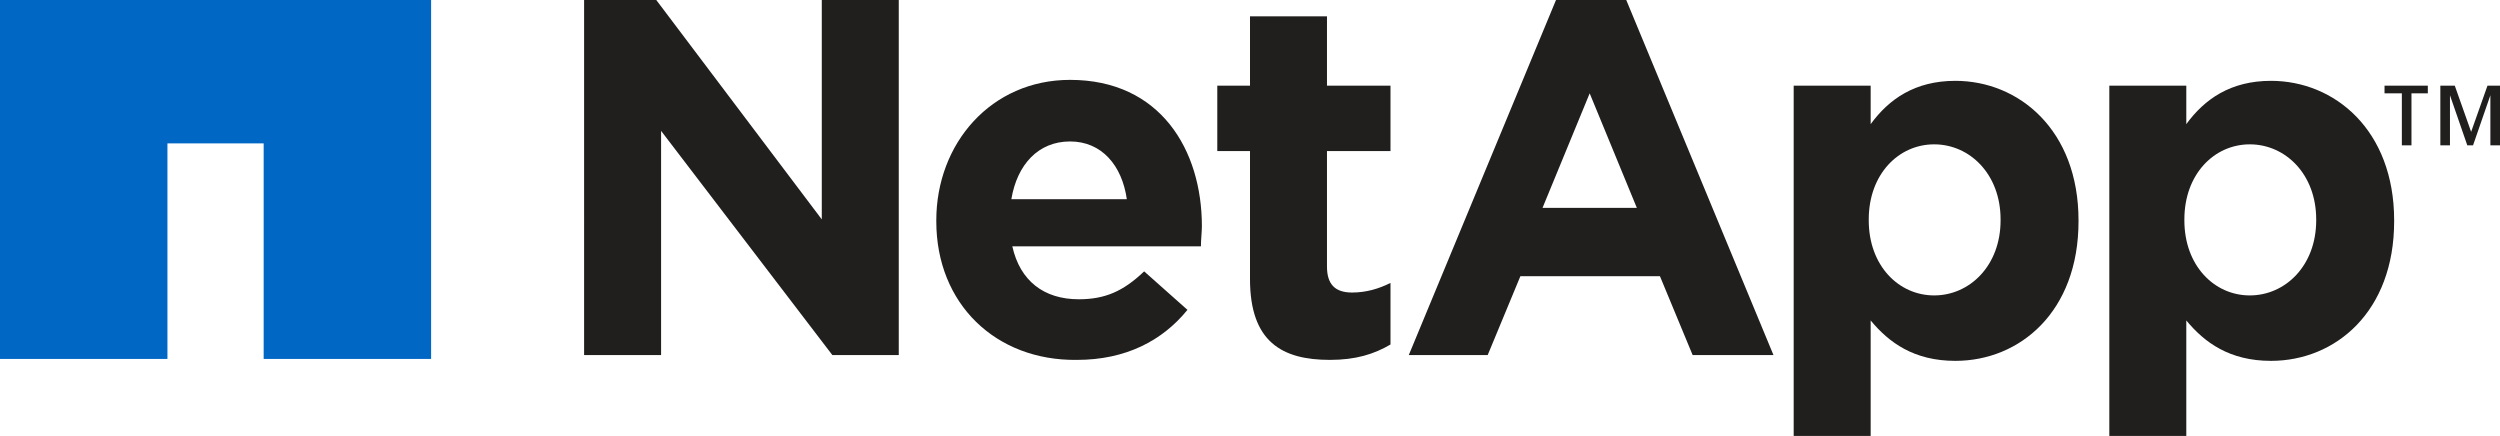 <?xml version="1.0" encoding="utf-8"?>
<!-- Generator: Adobe Illustrator 21.1.0, SVG Export Plug-In . SVG Version: 6.00 Build 0)  -->
<svg version="1.1"
	 id="Layer_1" xmlns:cc="http://creativecommons.org/ns#" xmlns:dc="http://purl.org/dc/elements/1.1/" xmlns:rdf="http://www.w3.org/1999/02/22-rdf-syntax-ns#"
	 xmlns="http://www.w3.org/2000/svg" xmlns:xlink="http://www.w3.org/1999/xlink" x="0px" y="0px" viewBox="0 0 259.8 45.3"
	 style="enable-background:new 0 0 259.8 45.3;" xml:space="preserve">
<style type="text/css">
	.st0{fill:#0067C5;}
	.st1{fill:#211E1E;}
</style>
<g>
	<path class="st0" d="M0,0v37.3h17.4V14.9h10v22.4h17.4V0H0"/>
	<g>
		<path class="st1" d="M60.7,0h7.5l17.2,22.8V0h8v36.9h-6.9L68.7,13.6v23.3h-8V0"/>
		<path class="st1" d="M117.1,20.7c-0.5-3.5-2.6-6-5.9-6c-3.3,0-5.5,2.4-6.1,6H117.1z M97.3,23v-0.1c0-8,5.7-14.6,13.9-14.6
			c9.4,0,13.7,7.3,13.7,15.2c0,0.6-0.1,1.4-0.1,2.1h-19.6c0.8,3.6,3.3,5.5,6.9,5.5c2.7,0,4.6-0.8,6.8-2.9l4.5,4
			c-2.6,3.2-6.4,5.2-11.5,5.2C103.5,37.5,97.3,31.6,97.3,23"/>
		<path class="st1" d="M129.9,29V15.7h-3.4V8.9h3.4V1.7h8v7.2h6.6v6.8h-6.6v12c0,1.8,0.8,2.7,2.6,2.7c1.5,0,2.8-0.4,4-1v6.4
			c-1.7,1-3.6,1.6-6.3,1.6C133.2,37.4,129.9,35.5,129.9,29"/>
		<path class="st1" d="M207.9,22.9v-0.1c0-4.7-3.2-7.8-6.9-7.8s-6.8,3.1-6.8,7.8v0.1c0,4.7,3.1,7.8,6.8,7.8S207.9,27.6,207.9,22.9z
			 M186.4,8.9h8v4c1.9-2.6,4.6-4.5,8.8-4.5c6.6,0,12.8,5.1,12.8,14.5v0.1c0,9.4-6.1,14.5-12.8,14.5c-4.3,0-6.9-1.9-8.8-4.2v12h-8
			V8.9"/>
		<path class="st1" d="M240.7,22.9v-0.1c0-4.7-3.2-7.8-6.9-7.8s-6.8,3.1-6.8,7.8v0.1c0,4.7,3.1,7.8,6.8,7.8S240.7,27.6,240.7,22.9z
			 M219.2,8.9h8v4c1.9-2.6,4.6-4.5,8.8-4.5c6.6,0,12.8,5.1,12.8,14.5v0.1c0,9.4-6.1,14.5-12.8,14.5c-4.3,0-6.9-1.9-8.8-4.2v12h-8
			V8.9"/>
		<path class="st1" d="M170.1,21.6l-4.9-11.9l-4.9,11.9H170.1z M161.7,0h7.3l15.3,36.9h-8.4l-3.4-8.2H158l-3.4,8.2h-8.2L161.7,0"/>
		<path class="st1" d="M259.8,15.1h-1V9.9h0l-1.8,5.2h-0.6l-1.8-5.2h0v5.2h-1V8.9h1.5l1.7,4.8l1.7-4.8h1.4L259.8,15.1z M252.4,9.7
			h-1.8v5.4h-1V9.7h-1.8V8.9h4.5V9.7"/>
	</g>
</g>
</svg>
